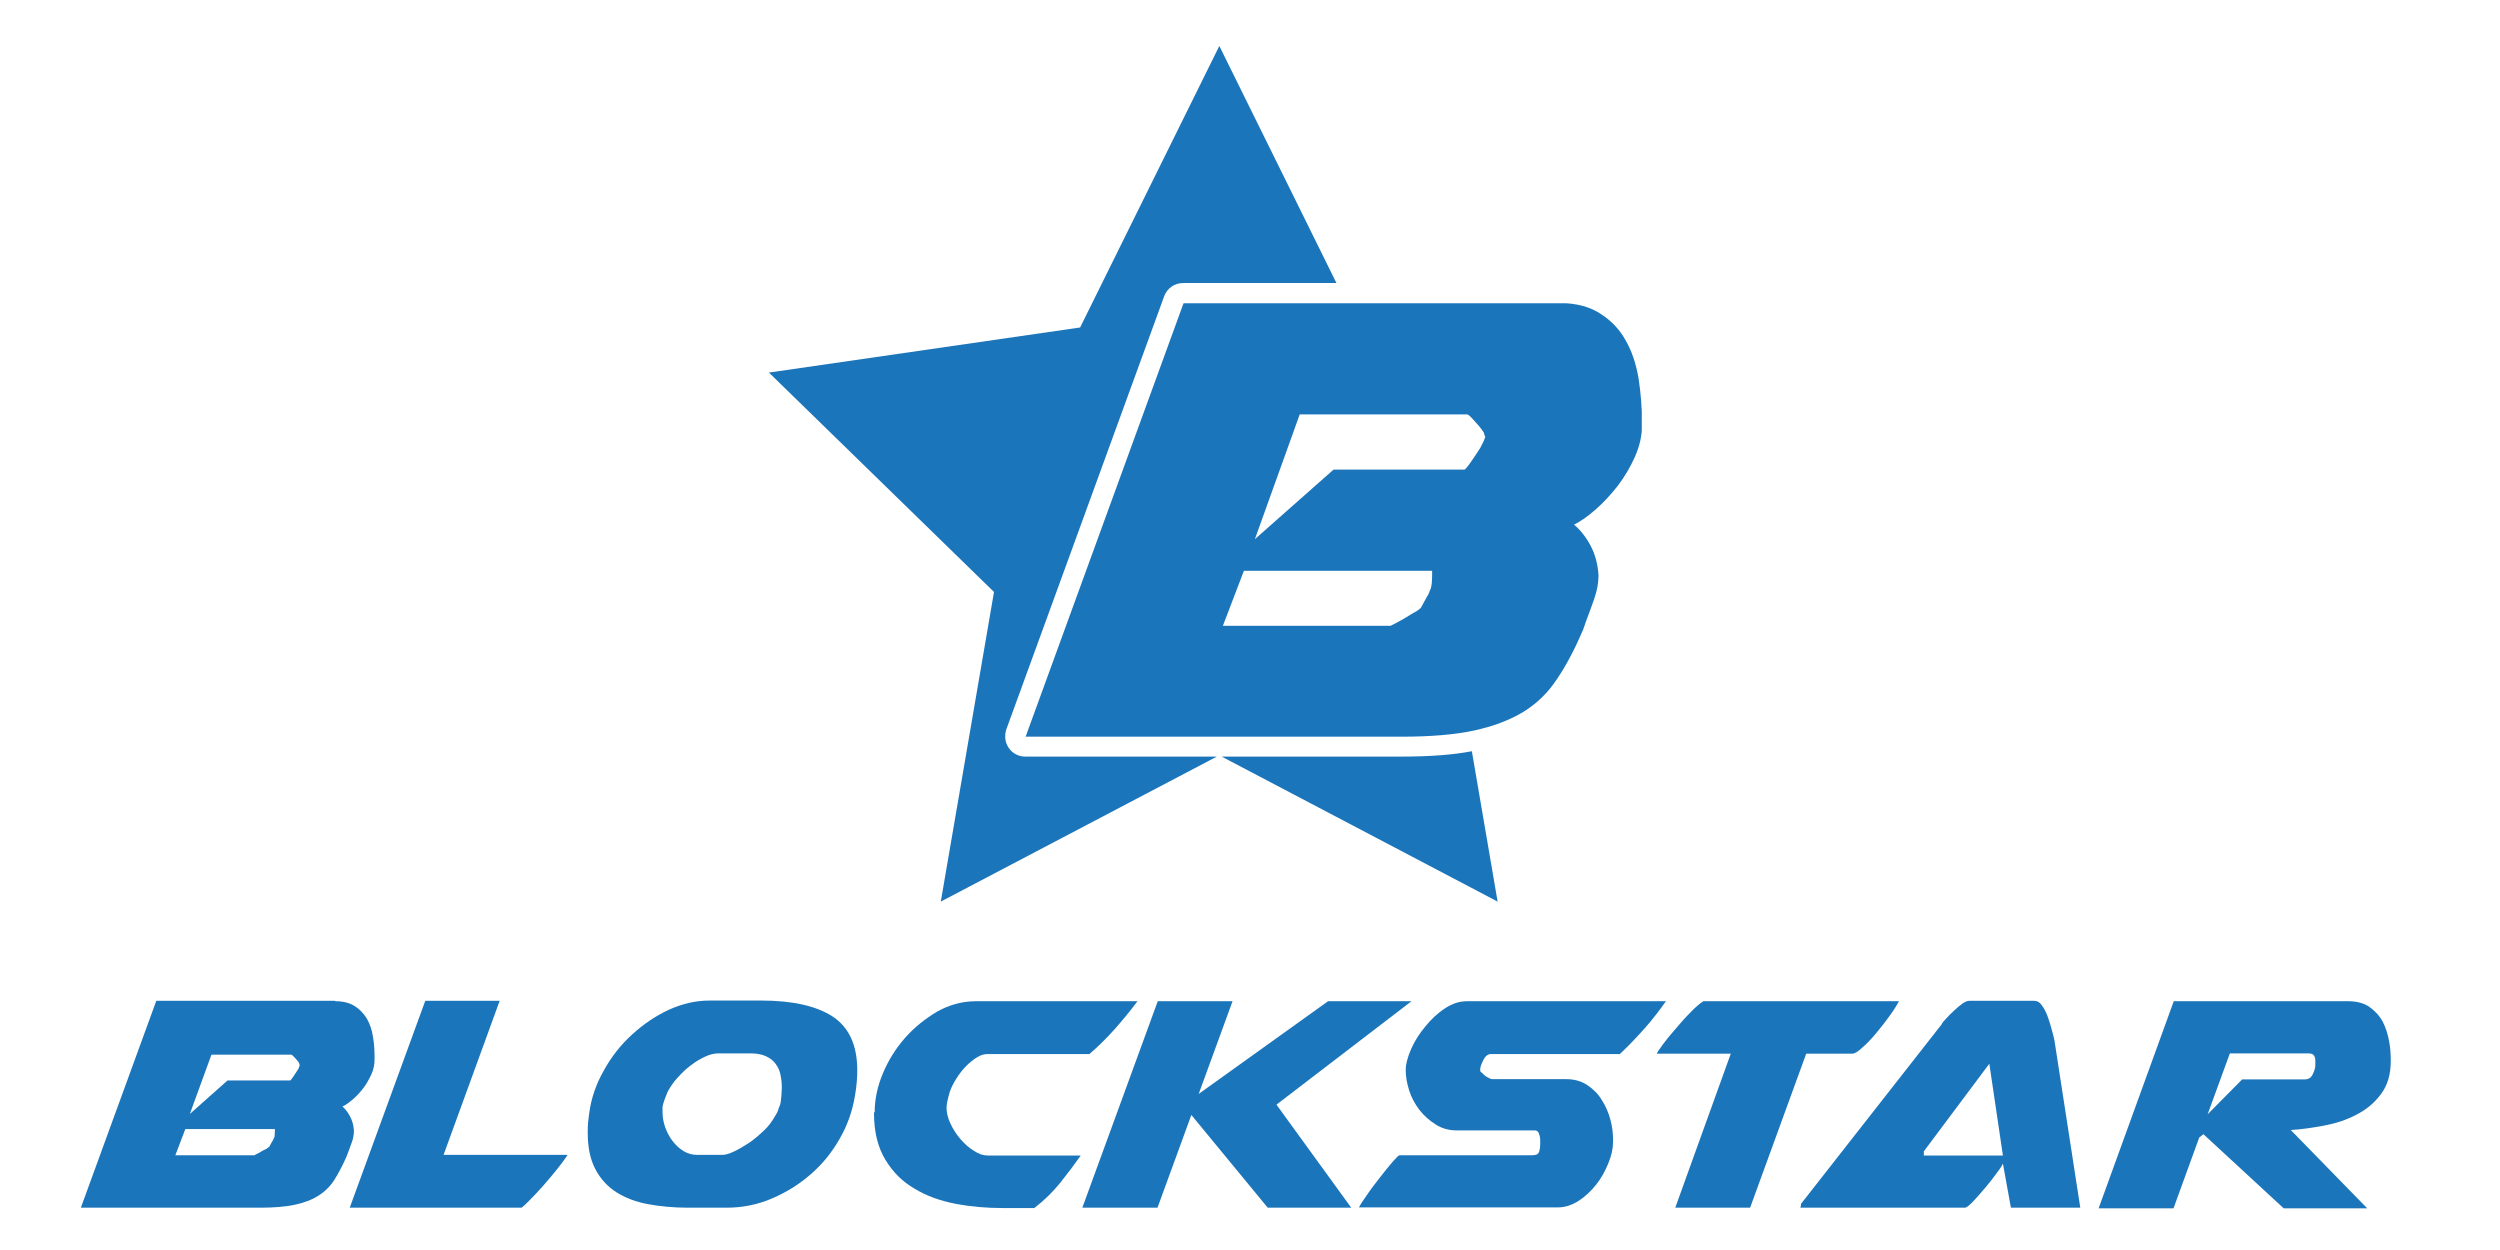 <svg xmlns="http://www.w3.org/2000/svg" xmlns:xlink="http://www.w3.org/1999/xlink" width="140" zoomAndPan="magnify" viewBox="0 0 104.88 52.5" height="70" preserveAspectRatio="xMidYMid meet" version="1.0"><defs><clipPath id="bd717d4114"><path d="M 51.25 31.551 L 62.84 31.551 L 62.84 37.867 L 51.25 37.867 Z M 51.25 31.551 " clip-rule="nonzero"/></clipPath><clipPath id="f23c3bdb11"><path d="M 58.793 31.777 L 51.25 31.777 L 62.84 37.867 L 61.758 31.551 C 60.93 31.711 59.941 31.777 58.793 31.777 " clip-rule="nonzero"/></clipPath><clipPath id="09b8bc3cac"><path d="M 32.234 1.93 L 56.07 1.93 L 56.07 37.867 L 32.234 37.867 Z M 32.234 1.93 " clip-rule="nonzero"/></clipPath><clipPath id="57584e76fd"><path d="M 45.305 13.754 L 32.234 15.648 L 41.688 24.863 L 39.453 37.867 L 51.047 31.777 L 43 31.777 C 42.73 31.777 42.461 31.645 42.309 31.414 C 42.148 31.184 42.121 30.898 42.203 30.641 L 48.836 12.441 C 48.961 12.105 49.27 11.887 49.637 11.887 L 56.07 11.887 L 51.152 1.93 Z M 45.305 13.754 " clip-rule="nonzero"/></clipPath><clipPath id="b46da7b8ed"><path d="M 43.016 12.738 L 68.895 12.738 L 68.895 30.941 L 43.016 30.941 Z M 43.016 12.738 " clip-rule="nonzero"/></clipPath><clipPath id="fce55bd210"><path d="M 52.184 23.973 L 60.09 23.973 C 60.09 24.133 60.09 24.297 60.078 24.457 C 60.062 24.621 60.039 24.73 59.996 24.797 L 59.93 24.973 C 59.902 25 59.809 25.176 59.617 25.527 C 59.551 25.594 59.441 25.676 59.305 25.742 C 59.172 25.824 59.035 25.906 58.898 25.988 C 58.766 26.07 58.574 26.164 58.344 26.285 L 51.301 26.285 Z M 54.527 17.406 L 61.566 17.406 C 61.609 17.406 61.715 17.504 61.891 17.707 C 62.07 17.895 62.191 18.059 62.258 18.164 C 62.285 18.262 62.297 18.316 62.324 18.344 L 62.258 18.52 C 62.23 18.586 62.176 18.68 62.109 18.816 C 62.027 18.938 61.945 19.074 61.852 19.207 C 61.758 19.344 61.676 19.465 61.594 19.574 C 61.512 19.68 61.461 19.723 61.445 19.723 L 55.949 19.723 L 52.645 22.645 Z M 49.648 12.738 L 43.016 30.941 L 58.793 30.941 C 60.012 30.941 61.027 30.859 61.84 30.684 C 62.652 30.508 63.34 30.25 63.922 29.898 C 64.492 29.547 64.965 29.086 65.344 28.504 C 65.727 27.938 66.09 27.246 66.43 26.449 L 66.562 26.07 C 66.672 25.77 66.793 25.461 66.902 25.137 C 67.012 24.809 67.078 24.5 67.078 24.176 C 67.051 23.715 66.945 23.293 66.742 22.914 C 66.539 22.535 66.309 22.254 66.051 22.035 C 66.32 21.902 66.633 21.684 66.957 21.398 C 67.281 21.117 67.594 20.777 67.891 20.398 C 68.176 20.02 68.418 19.613 68.609 19.18 C 68.801 18.746 68.906 18.301 68.906 17.84 L 68.906 17.773 C 68.906 17.137 68.852 16.5 68.758 15.879 C 68.648 15.258 68.473 14.73 68.203 14.27 C 67.945 13.809 67.582 13.441 67.133 13.16 C 66.688 12.875 66.117 12.727 65.426 12.727 L 49.648 12.727 Z M 49.648 12.738 " clip-rule="nonzero"/></clipPath><clipPath id="e77087157b"><path d="M 3.145 42 L 16 42 L 16 51 L 3.145 51 Z M 3.145 42 " clip-rule="nonzero"/></clipPath></defs><g clip-path="url(#bd717d4114)"><g clip-path="url(#f23c3bdb11)"><path fill="#1b75bb" d="M 51.25 37.867 L 51.25 31.551 L 62.84 31.551 L 62.84 37.867 Z M 51.25 37.867 " fill-opacity="1" fill-rule="nonzero"/></g></g><g clip-path="url(#09b8bc3cac)"><g clip-path="url(#57584e76fd)"><path fill="#1b75bb" d="M 32.234 37.867 L 32.234 1.93 L 56.07 1.93 L 56.07 37.867 Z M 32.234 37.867 " fill-opacity="1" fill-rule="nonzero"/></g></g><g clip-path="url(#b46da7b8ed)"><g clip-path="url(#fce55bd210)"><path fill="#1b75bb" d="M 43.016 30.941 L 43.016 12.738 L 68.895 12.738 L 68.895 30.941 Z M 43.016 30.941 " fill-opacity="1" fill-rule="nonzero"/></g></g><g clip-path="url(#e77087157b)"><path fill="#1b75bb" d="M 14.02 42.051 C 14.348 42.051 14.617 42.117 14.832 42.254 C 15.051 42.387 15.211 42.562 15.348 42.781 C 15.469 42.996 15.566 43.254 15.605 43.551 C 15.66 43.848 15.672 44.148 15.672 44.457 L 15.672 44.484 C 15.672 44.703 15.633 44.918 15.539 45.121 C 15.441 45.324 15.336 45.527 15.199 45.703 C 15.062 45.879 14.914 46.043 14.754 46.176 C 14.59 46.312 14.453 46.422 14.32 46.473 C 14.441 46.57 14.551 46.719 14.645 46.895 C 14.738 47.07 14.793 47.273 14.805 47.488 C 14.805 47.637 14.777 47.801 14.727 47.949 C 14.672 48.098 14.617 48.246 14.562 48.395 L 14.496 48.57 C 14.332 48.949 14.156 49.277 13.98 49.559 C 13.805 49.832 13.574 50.059 13.305 50.223 C 13.031 50.398 12.695 50.52 12.312 50.602 C 11.922 50.684 11.449 50.723 10.867 50.723 L 3.336 50.723 L 6.504 42.035 L 14.02 42.035 Z M 10.648 48.504 C 10.758 48.449 10.852 48.41 10.906 48.367 C 10.973 48.328 11.043 48.289 11.109 48.262 C 11.176 48.219 11.219 48.191 11.258 48.152 C 11.34 47.988 11.395 47.895 11.406 47.895 L 11.434 47.812 C 11.461 47.789 11.477 47.734 11.477 47.652 C 11.477 47.57 11.488 47.504 11.488 47.422 L 7.723 47.422 L 7.305 48.52 L 10.648 48.52 Z M 9.496 45.379 L 12.125 45.379 C 12.137 45.379 12.164 45.352 12.191 45.312 C 12.234 45.258 12.273 45.203 12.312 45.137 C 12.355 45.066 12.395 45.012 12.438 44.945 C 12.477 44.891 12.504 44.836 12.504 44.809 L 12.531 44.73 C 12.516 44.715 12.504 44.688 12.504 44.648 C 12.477 44.594 12.41 44.527 12.328 44.43 C 12.246 44.336 12.191 44.297 12.18 44.297 L 8.82 44.297 L 7.914 46.785 Z M 9.496 45.379 " fill-opacity="1" fill-rule="nonzero"/></g><path fill="#1b75bb" d="M 14.629 50.723 L 17.801 42.035 L 20.926 42.035 L 18.57 48.504 L 23.77 48.504 C 23.785 48.504 23.719 48.598 23.582 48.789 C 23.445 48.977 23.27 49.195 23.066 49.438 C 22.863 49.68 22.648 49.926 22.418 50.168 C 22.188 50.414 21.996 50.602 21.848 50.723 Z M 14.629 50.723 " fill-opacity="1" fill-rule="nonzero"/><path fill="#1b75bb" d="M 35.199 47.84 C 34.875 48.41 34.469 48.91 33.98 49.328 C 33.496 49.75 32.953 50.086 32.344 50.344 C 31.734 50.602 31.109 50.723 30.461 50.723 L 28.824 50.723 C 28.227 50.723 27.656 50.668 27.156 50.574 C 26.641 50.48 26.195 50.305 25.828 50.074 C 25.465 49.844 25.164 49.52 24.949 49.113 C 24.734 48.707 24.625 48.207 24.625 47.586 C 24.625 47.449 24.625 47.312 24.637 47.18 C 24.652 47.043 24.664 46.895 24.691 46.73 C 24.773 46.121 24.977 45.527 25.301 44.961 C 25.613 44.391 26.004 43.891 26.48 43.457 C 26.953 43.023 27.469 42.672 28.023 42.414 C 28.594 42.156 29.16 42.023 29.742 42.023 L 31.91 42.023 C 33.238 42.023 34.238 42.254 34.918 42.699 C 35.594 43.145 35.945 43.902 35.945 44.945 C 35.945 45.27 35.918 45.621 35.852 46 C 35.742 46.676 35.527 47.273 35.199 47.84 M 27.766 46.637 L 27.766 46.73 C 27.766 46.934 27.809 47.137 27.875 47.34 C 27.957 47.559 28.051 47.746 28.188 47.922 C 28.32 48.098 28.469 48.234 28.645 48.344 C 28.824 48.449 29.012 48.504 29.203 48.504 L 30.285 48.504 C 30.395 48.504 30.555 48.465 30.758 48.367 C 30.961 48.273 31.164 48.152 31.395 48.004 C 31.613 47.855 31.816 47.68 32.02 47.488 C 32.223 47.301 32.355 47.109 32.465 46.922 C 32.559 46.773 32.629 46.652 32.641 46.555 L 32.707 46.395 C 32.734 46.285 32.734 46.23 32.734 46.246 C 32.75 46.164 32.75 46.07 32.762 45.973 C 32.762 45.879 32.777 45.785 32.777 45.691 C 32.777 45.516 32.762 45.336 32.723 45.16 C 32.695 44.984 32.629 44.836 32.52 44.688 C 32.426 44.555 32.289 44.445 32.113 44.363 C 31.938 44.281 31.719 44.242 31.449 44.242 L 30.121 44.242 C 29.945 44.242 29.758 44.281 29.555 44.379 C 29.352 44.473 29.148 44.594 28.957 44.742 C 28.754 44.891 28.578 45.066 28.402 45.258 C 28.227 45.445 28.105 45.637 27.996 45.824 C 27.941 45.961 27.887 46.082 27.848 46.191 C 27.809 46.297 27.781 46.406 27.766 46.488 C 27.766 46.527 27.766 46.57 27.766 46.637 " fill-opacity="1" fill-rule="nonzero"/><path fill="#1b75bb" d="M 36.676 46.719 C 36.676 46.191 36.785 45.648 37.016 45.094 C 37.246 44.539 37.559 44.039 37.949 43.594 C 38.344 43.145 38.805 42.781 39.305 42.484 C 39.82 42.199 40.359 42.051 40.941 42.051 L 47.715 42.051 C 47.402 42.469 47.078 42.863 46.754 43.227 C 46.426 43.594 46.074 43.945 45.695 44.27 L 41.43 44.27 C 41.281 44.27 41.133 44.309 40.984 44.402 C 40.82 44.5 40.672 44.621 40.523 44.77 C 40.375 44.918 40.238 45.094 40.117 45.285 C 39.996 45.473 39.898 45.664 39.832 45.852 C 39.75 46.137 39.695 46.367 39.695 46.527 C 39.695 46.73 39.75 46.961 39.859 47.191 C 39.969 47.422 40.102 47.637 40.277 47.84 C 40.457 48.043 40.633 48.207 40.836 48.328 C 41.039 48.465 41.227 48.531 41.418 48.531 L 45.332 48.531 C 45.074 48.898 44.789 49.277 44.477 49.668 C 44.164 50.059 43.801 50.414 43.379 50.738 L 42.066 50.738 C 41.391 50.738 40.727 50.684 40.09 50.562 C 39.438 50.438 38.871 50.238 38.355 49.926 C 37.84 49.629 37.434 49.223 37.125 48.707 C 36.812 48.191 36.648 47.543 36.648 46.758 L 36.648 46.719 Z M 36.676 46.719 " fill-opacity="1" fill-rule="nonzero"/><path fill="#1b75bb" d="M 48.566 42.051 L 51.707 42.051 L 50.285 45.945 L 55.719 42.051 L 59.223 42.051 L 53.551 46.395 L 56.691 50.723 L 53.184 50.723 L 49.977 46.828 L 48.555 50.723 L 45.398 50.723 Z M 48.566 42.051 " fill-opacity="1" fill-rule="nonzero"/><path fill="#1b75bb" d="M 64.629 47.977 L 64.629 47.883 C 64.629 47.801 64.613 47.707 64.574 47.609 C 64.547 47.516 64.48 47.477 64.398 47.477 L 61.121 47.477 C 60.797 47.477 60.496 47.395 60.242 47.23 C 59.984 47.07 59.754 46.867 59.562 46.625 C 59.375 46.379 59.223 46.109 59.129 45.812 C 59.035 45.516 58.98 45.23 58.98 44.945 C 58.98 44.688 59.062 44.391 59.211 44.051 C 59.359 43.715 59.562 43.402 59.809 43.105 C 60.051 42.809 60.32 42.551 60.633 42.348 C 60.945 42.145 61.242 42.051 61.555 42.051 L 69.91 42.051 C 69.652 42.414 69.367 42.793 69.043 43.16 C 68.719 43.523 68.367 43.902 67.973 44.27 L 62.555 44.27 C 62.434 44.27 62.324 44.352 62.246 44.512 C 62.164 44.676 62.109 44.809 62.109 44.906 L 62.109 44.984 C 62.109 45 62.137 45.027 62.176 45.055 C 62.219 45.094 62.258 45.121 62.273 45.148 C 62.312 45.188 62.379 45.23 62.461 45.27 C 62.543 45.312 62.582 45.324 62.598 45.324 L 65.711 45.324 C 66.062 45.324 66.359 45.406 66.617 45.582 C 66.875 45.758 67.078 45.961 67.227 46.219 C 67.391 46.473 67.5 46.746 67.582 47.043 C 67.66 47.34 67.688 47.609 67.688 47.867 L 67.688 47.965 C 67.688 48.246 67.621 48.547 67.484 48.871 C 67.352 49.195 67.188 49.492 66.973 49.762 C 66.754 50.035 66.512 50.262 66.238 50.438 C 65.953 50.617 65.672 50.711 65.371 50.711 L 57.016 50.711 C 57.07 50.602 57.18 50.426 57.355 50.184 C 57.52 49.938 57.707 49.695 57.898 49.453 C 58.086 49.207 58.262 48.992 58.426 48.801 C 58.59 48.613 58.684 48.52 58.723 48.52 L 64.305 48.52 C 64.465 48.52 64.559 48.465 64.586 48.367 C 64.613 48.273 64.629 48.168 64.629 48.059 Z M 64.629 47.977 " fill-opacity="1" fill-rule="nonzero"/><path fill="#1b75bb" d="M 72.633 44.254 L 69.531 44.254 L 69.531 44.242 C 69.543 44.203 69.625 44.078 69.773 43.875 C 69.922 43.672 70.098 43.457 70.301 43.227 C 70.504 42.984 70.707 42.754 70.926 42.535 C 71.141 42.309 71.316 42.156 71.48 42.051 L 79.699 42.051 C 79.617 42.199 79.496 42.402 79.32 42.645 C 79.145 42.887 78.957 43.133 78.754 43.375 C 78.551 43.621 78.359 43.824 78.156 44 C 77.969 44.176 77.832 44.254 77.738 44.254 L 75.801 44.254 L 73.445 50.723 L 70.301 50.723 Z M 72.633 44.254 " fill-opacity="1" fill-rule="nonzero"/><path fill="#1b75bb" d="M 84.398 50.723 L 84.062 48.871 C 84.035 48.938 83.965 49.059 83.816 49.25 C 83.684 49.438 83.531 49.629 83.355 49.844 C 83.18 50.047 83.02 50.238 82.855 50.414 C 82.691 50.59 82.57 50.695 82.488 50.723 L 75.555 50.723 C 75.582 50.641 75.582 50.602 75.582 50.617 L 75.582 50.562 L 81.488 43.023 C 81.516 42.957 81.582 42.875 81.691 42.766 C 81.785 42.66 81.895 42.551 82.016 42.441 C 82.125 42.332 82.246 42.238 82.355 42.156 C 82.465 42.078 82.57 42.035 82.641 42.035 L 85.387 42.035 C 85.496 42.035 85.605 42.09 85.688 42.211 C 85.781 42.332 85.863 42.484 85.93 42.66 C 85.996 42.836 86.051 43.012 86.105 43.215 C 86.16 43.402 86.199 43.566 86.227 43.699 L 87.312 50.723 Z M 80.73 48.531 L 84.062 48.531 L 83.492 44.676 L 80.742 48.355 L 80.742 48.531 Z M 80.73 48.531 " fill-opacity="1" fill-rule="nonzero"/><path fill="#1b75bb" d="M 91.238 42.051 L 98.551 42.051 C 98.918 42.051 99.227 42.129 99.457 42.293 C 99.688 42.457 99.879 42.66 100.016 42.914 C 100.148 43.172 100.23 43.445 100.285 43.742 C 100.34 44.039 100.352 44.309 100.352 44.566 C 100.352 45.121 100.219 45.582 99.945 45.945 C 99.676 46.312 99.336 46.598 98.918 46.812 C 98.512 47.031 98.051 47.18 97.562 47.273 C 97.062 47.367 96.602 47.434 96.152 47.461 L 99.363 50.75 L 95.855 50.75 L 92.484 47.637 L 92.309 47.773 L 91.227 50.75 L 88.082 50.75 Z M 97.184 44.555 C 97.184 44.473 97.168 44.391 97.129 44.336 C 97.102 44.281 97.02 44.242 96.887 44.242 L 93.594 44.242 L 92.66 46.801 L 94.109 45.336 L 96.723 45.336 C 96.887 45.336 97.008 45.27 97.074 45.121 C 97.145 44.973 97.184 44.852 97.184 44.742 Z M 97.184 44.555 " fill-opacity="1" fill-rule="nonzero"/></svg>